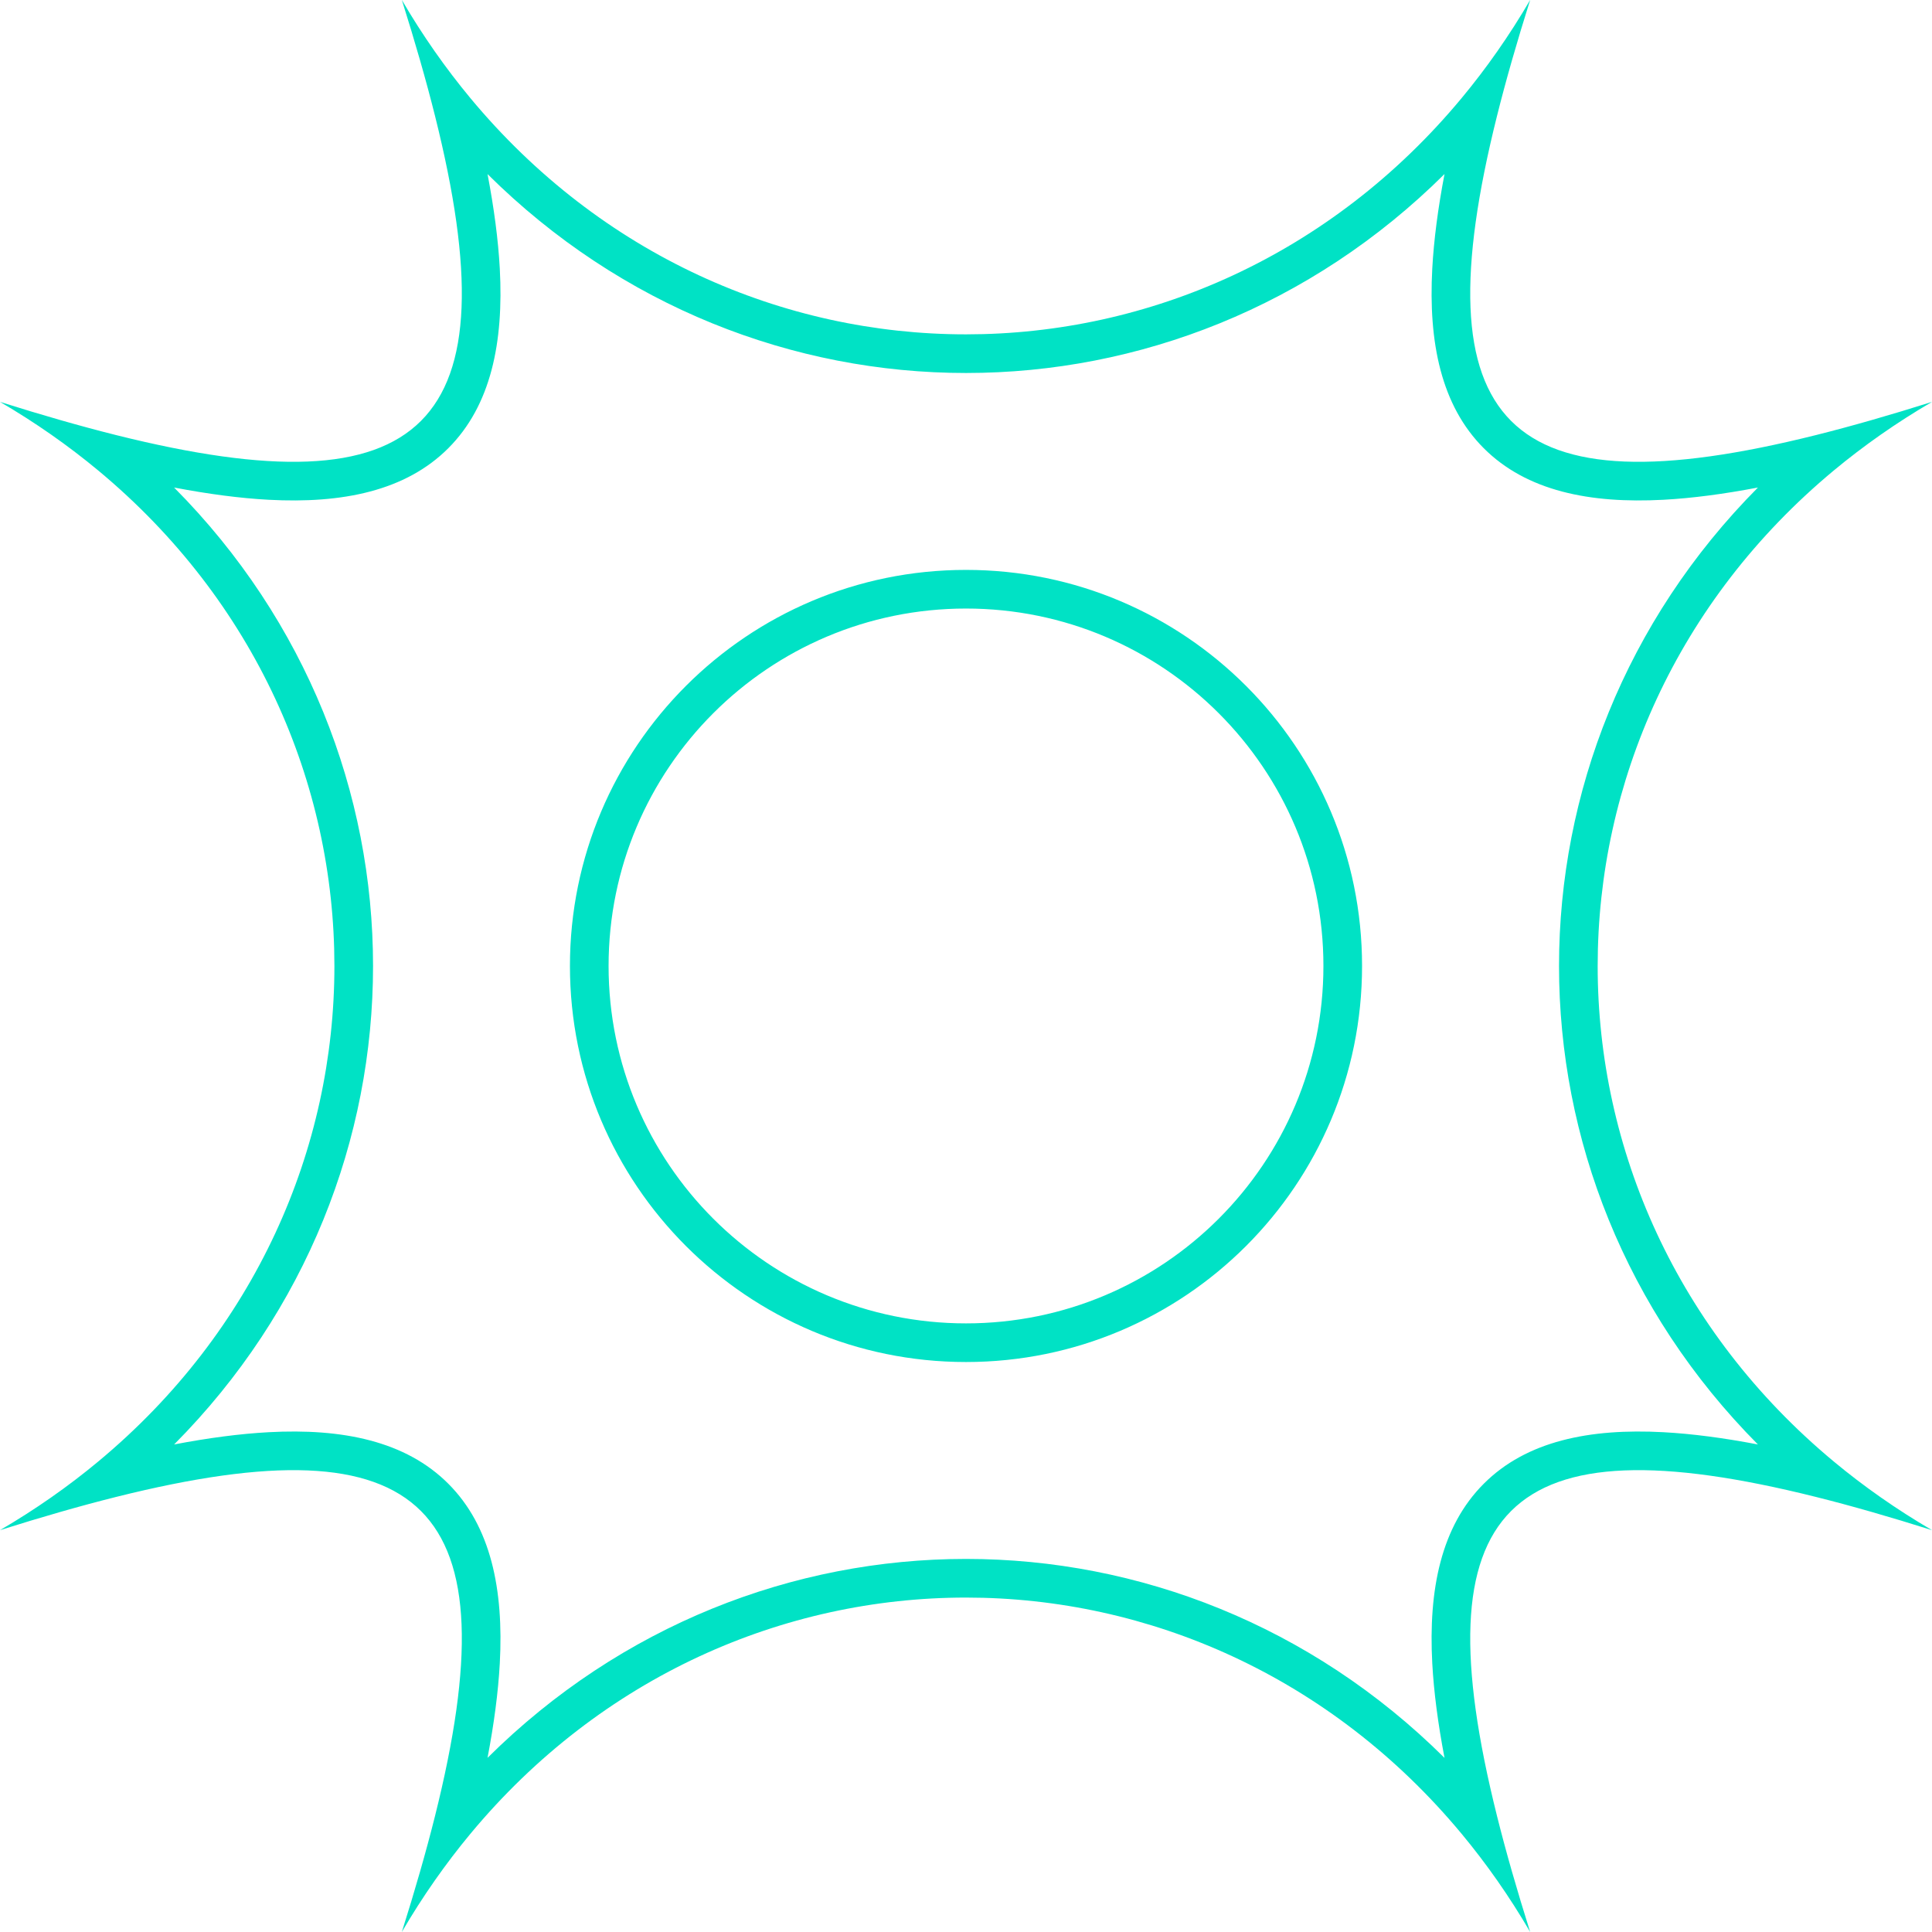 <svg width="100" height="100" viewBox="0 0 100 100" fill="none" xmlns="http://www.w3.org/2000/svg">
<g clip-path="url(#clip0_10244_8022)">
<path fill-rule="evenodd" clip-rule="evenodd" d="M22.517 93.994C22.055 95.84 21.481 97.84 20.799 99.998C21.873 98.159 23.062 96.466 24.346 94.919C37.892 78.613 62.111 78.614 75.656 94.921C76.94 96.467 78.128 98.159 79.201 99.998C78.52 97.841 77.946 95.842 77.485 93.996C73.469 77.938 77.942 73.464 93.996 77.482C95.843 77.944 97.843 78.519 100 79.201C98.161 78.126 96.468 76.938 94.922 75.653C78.619 62.108 78.62 37.891 94.924 24.346C96.47 23.063 98.162 21.875 100 20.801C97.843 21.482 95.844 22.056 93.999 22.518C77.943 26.533 73.469 22.059 77.485 6C77.946 4.154 78.52 2.155 79.201 -0.002C78.128 1.837 76.94 3.529 75.656 5.075C62.111 21.383 37.892 21.383 24.346 5.077C23.062 3.53 21.873 1.838 20.799 -0.002C21.481 2.156 22.055 4.156 22.517 6.002C26.535 22.06 22.061 26.533 6.002 22.518C4.156 22.056 2.157 21.482 0 20.801C1.839 21.875 3.531 23.063 5.077 24.346C21.386 37.891 21.386 62.108 5.079 75.653C3.533 76.938 1.84 78.126 0 79.201C2.158 78.519 4.158 77.944 6.005 77.482C22.062 73.464 26.535 77.937 22.517 93.994ZM25.235 90.985C25.573 89.21 25.788 87.58 25.869 86.095C26.076 82.272 25.411 79.003 23.203 76.796C20.996 74.588 17.727 73.924 13.904 74.131C12.419 74.211 10.789 74.426 9.013 74.765C22.742 60.942 22.741 39.056 9.011 25.234C10.787 25.573 12.418 25.788 13.904 25.868C17.728 26.074 20.996 25.409 23.203 23.201C25.411 20.993 26.076 17.725 25.869 13.901C25.788 12.416 25.573 10.786 25.235 9.011C39.058 22.739 60.946 22.738 74.768 9.008C74.429 10.785 74.215 12.416 74.134 13.901C73.928 17.725 74.593 20.993 76.8 23.201C79.008 25.409 82.276 26.074 86.099 25.868C87.585 25.788 89.215 25.573 90.991 25.234C77.264 39.056 77.263 60.942 90.989 74.765C89.214 74.426 87.584 74.211 86.099 74.131C82.276 73.924 79.008 74.588 76.801 76.796C74.593 79.003 73.928 82.271 74.134 86.095C74.215 87.581 74.429 89.211 74.768 90.988C60.946 77.258 39.058 77.257 25.235 90.985ZM70.5 49.998C70.5 61.32 61.322 70.498 50 70.498C38.678 70.498 29.5 61.32 29.5 49.998C29.5 38.676 38.678 29.498 50 29.498C61.322 29.498 70.5 38.676 70.5 49.998ZM68.5 49.998C68.5 60.215 60.218 68.498 50 68.498C39.783 68.498 31.5 60.215 31.5 49.998C31.5 39.781 39.783 31.498 50 31.498C60.218 31.498 68.5 39.781 68.5 49.998Z" fill="#00E2C5"/>
</g>
<defs>
<clipPath id="clip0_10244_8022">
<rect width="100" height="100" fill="white"/>
</clipPath>
</defs>
</svg>
